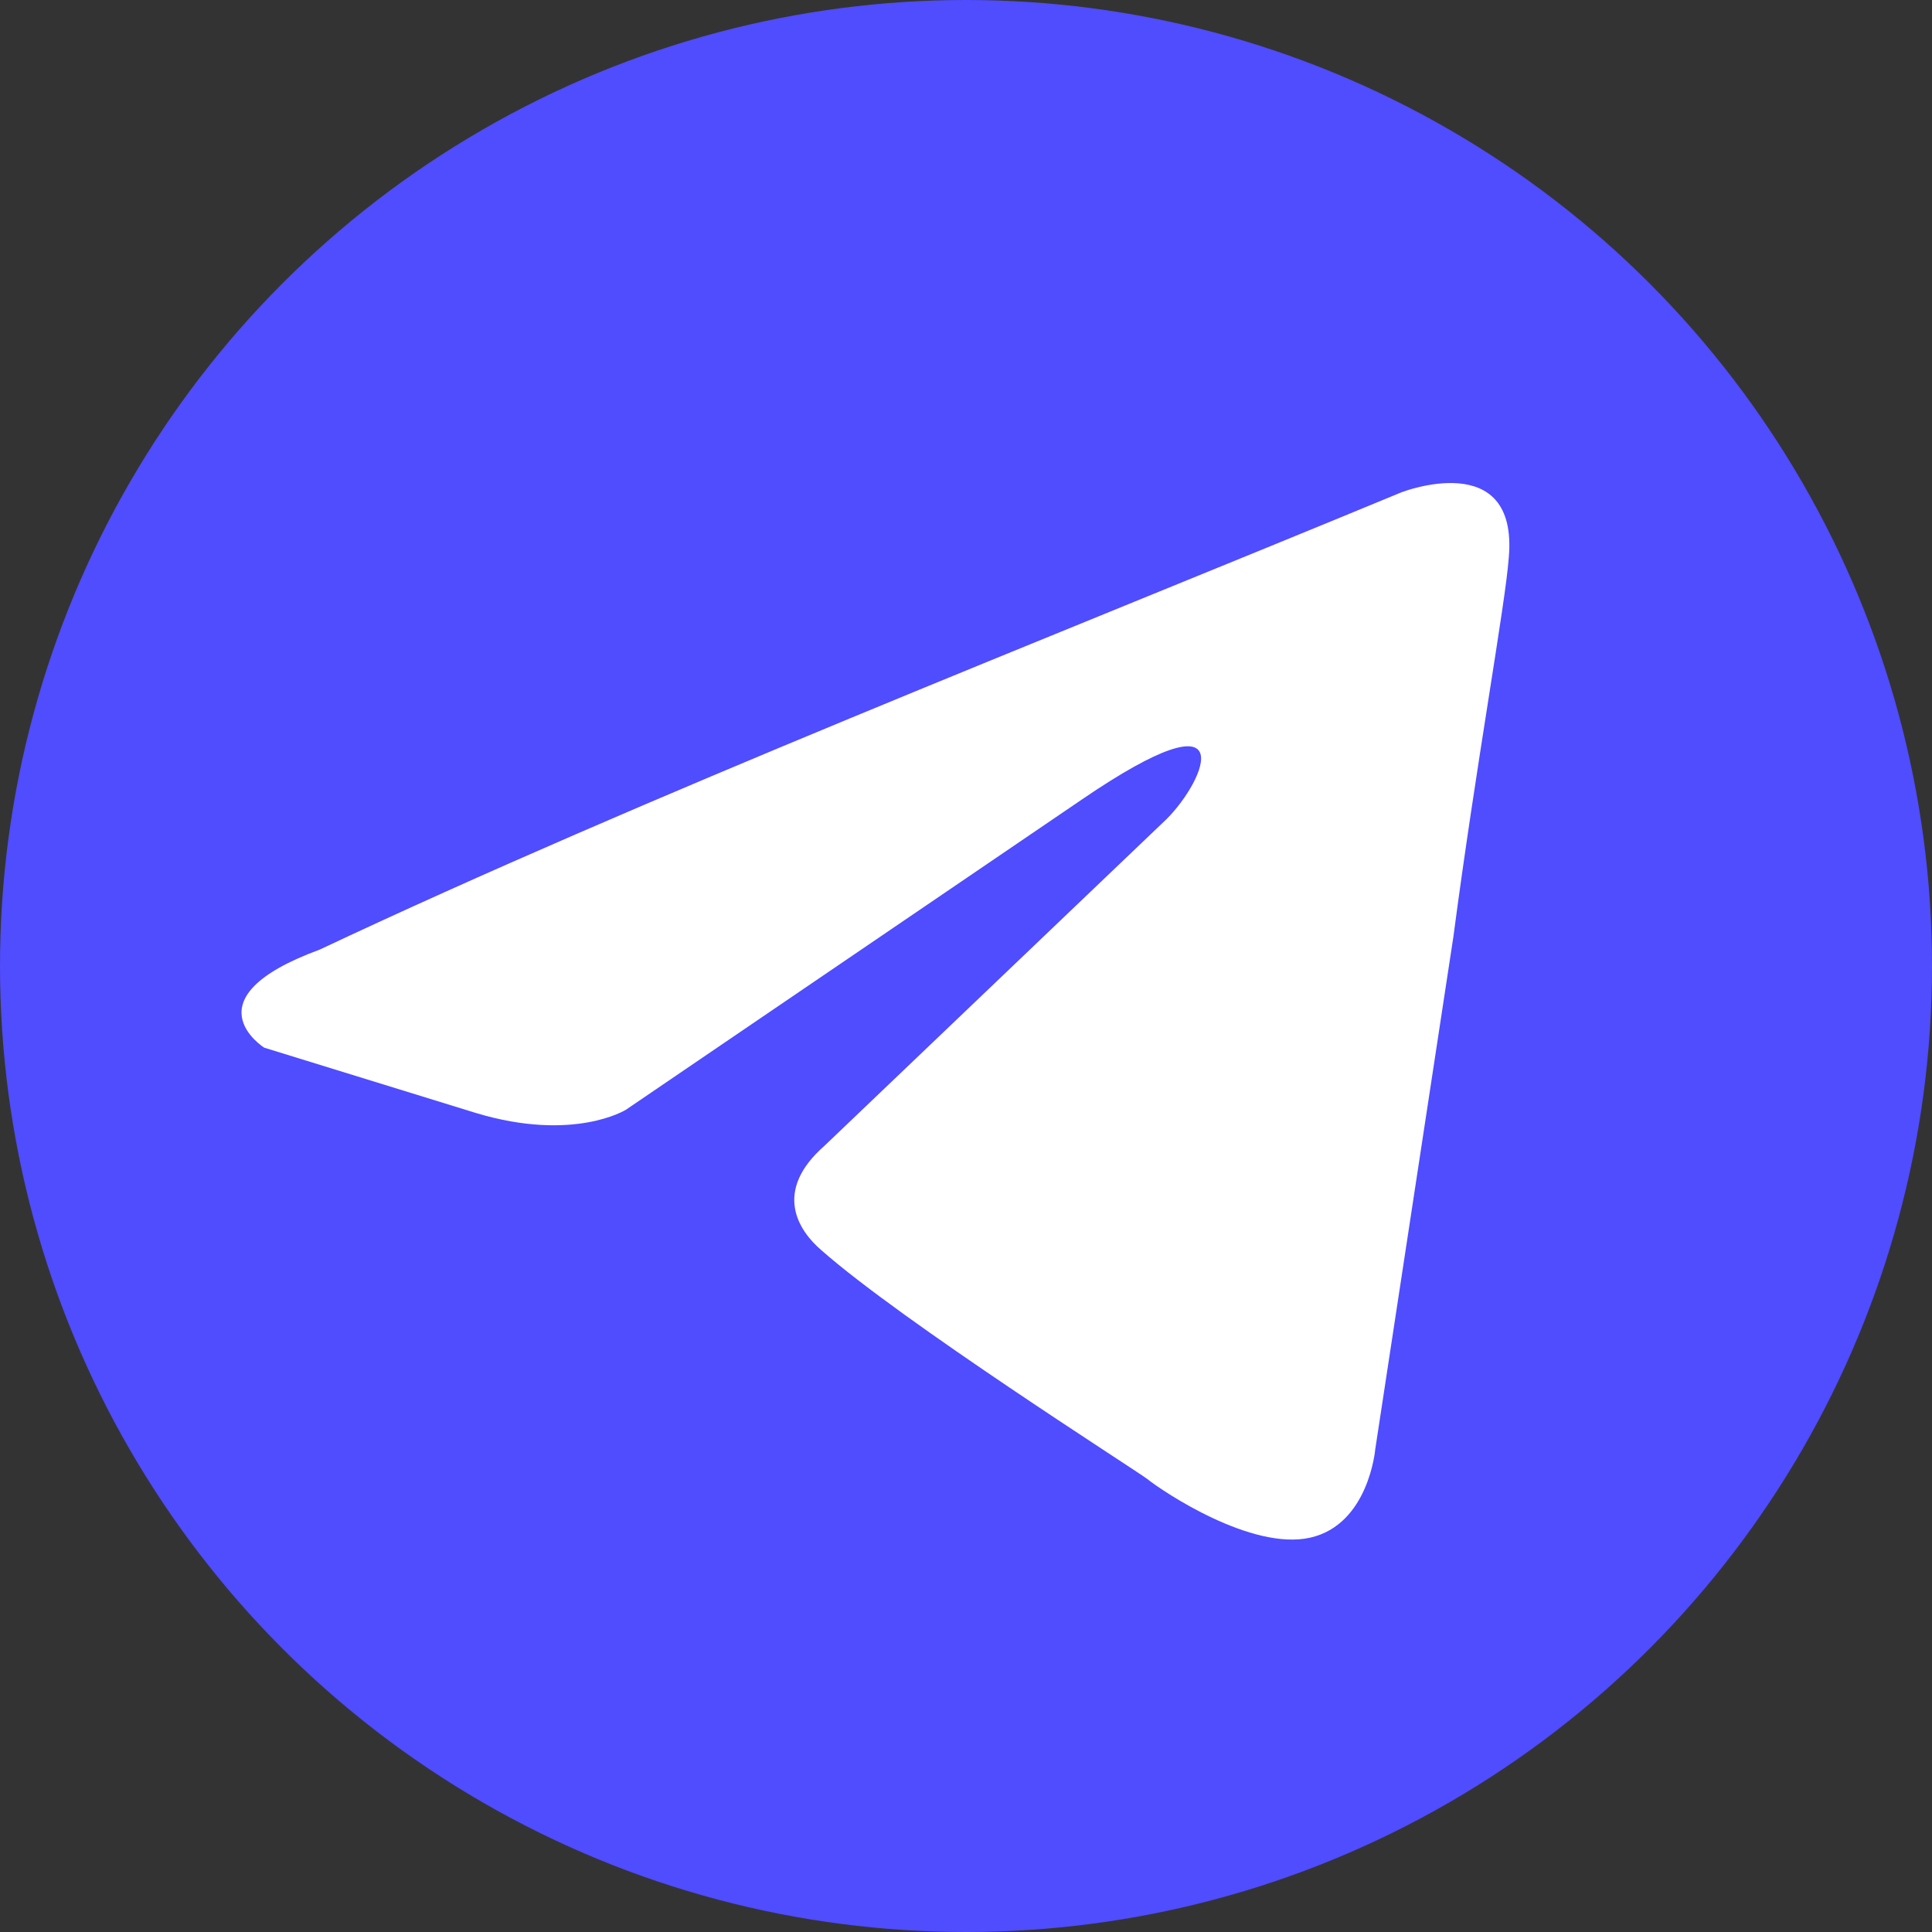 <svg width="32" height="32" viewBox="0 0 32 32" fill="none" xmlns="http://www.w3.org/2000/svg">
<rect x="0" y="0" width="32" height="32" fill="#333333" stroke="none"/>
<circle cx="16" cy="16" r="16" fill="#504CFF"/>
<path d="M23.21 8.155C23.21 8.155 25.152 7.397 24.99 9.237C24.936 9.994 24.451 12.645 24.073 15.513L22.778 24.008C22.778 24.008 22.67 25.252 21.699 25.469C20.727 25.685 19.27 24.711 19 24.495C18.785 24.333 14.953 21.898 13.604 20.707C13.226 20.383 12.795 19.733 13.658 18.976L19.324 13.565C19.972 12.916 20.619 11.401 17.921 13.241L10.367 18.381C10.367 18.381 9.503 18.922 7.884 18.435L4.377 17.353C4.377 17.353 3.082 16.541 5.294 15.729C10.69 13.187 17.328 10.589 23.21 8.155Z" fill="white"/>
</svg>
